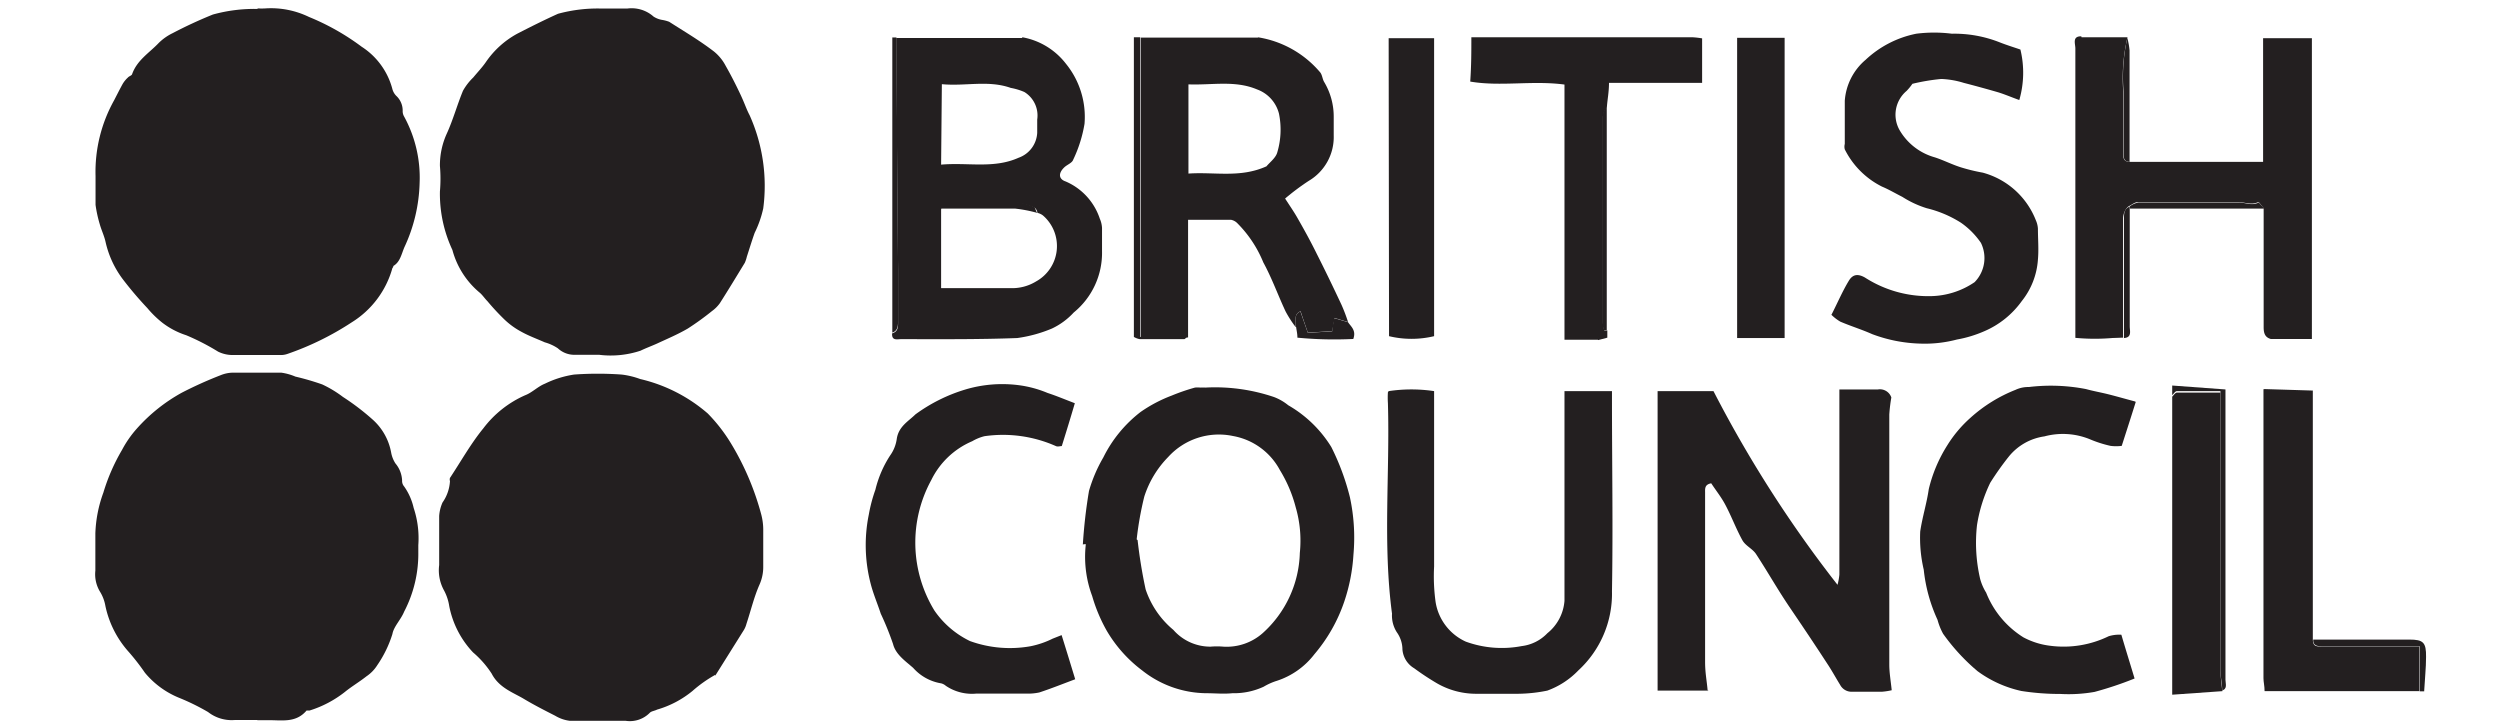 <svg id="Layer_1" data-name="Layer 1" xmlns="http://www.w3.org/2000/svg" viewBox="0 0 134.23 39.08"><defs><style>.cls-1{fill:#231f20;}</style></defs><path class="cls-1" d="M13.83,38.66c-.42,0-.83,0-1.24,0a2.06,2.06,0,0,1-1.42-.43,12,12,0,0,0-1.57-.77,4.67,4.67,0,0,1-1.82-1.34A12,12,0,0,0,6.91,35a5.34,5.34,0,0,1-1.25-2.46,2.16,2.16,0,0,0-.29-.77,1.8,1.8,0,0,1-.25-1.13c0-.66,0-1.31,0-2a7,7,0,0,1,.43-2.19,10.43,10.43,0,0,1,1-2.29,5.78,5.78,0,0,1,.79-1.14,9.12,9.12,0,0,1,2.43-1.94,21.58,21.58,0,0,1,2.09-.94,1.79,1.79,0,0,1,.6-.13c.88,0,1.77,0,2.65,0a3,3,0,0,1,.75.21,14,14,0,0,1,1.44.42,6.07,6.07,0,0,1,1.11.67A12.9,12.9,0,0,1,20,22.52,3.12,3.12,0,0,1,21,24.29a1.62,1.62,0,0,0,.23.59,1.53,1.53,0,0,1,.36.92.45.45,0,0,0,.11.32,3.22,3.22,0,0,1,.51,1.15,5.15,5.15,0,0,1,.25,2c0,.12,0,.24,0,.36a6.72,6.72,0,0,1-.76,3.21c-.18.44-.56.8-.63,1.2a6.16,6.16,0,0,1-.81,1.67,2,2,0,0,1-.58.6c-.38.3-.79.54-1.16.84a5.87,5.87,0,0,1-1.9,1c-.05,0-.13,0-.16,0-.59.7-1.38.5-2.11.52h-.56"/><path class="cls-1" d="M32.32.46c.56,0,1,0,1.35,0a1.77,1.77,0,0,1,1.42.43,1.21,1.21,0,0,0,.47.18,2,2,0,0,1,.37.1c.81.52,1.63,1,2.41,1.6a2.44,2.44,0,0,1,.62.76c.28.49.54,1,.79,1.53s.31.77.5,1.13a9.26,9.26,0,0,1,.73,5,5.69,5.69,0,0,1-.46,1.31c-.15.42-.28.85-.42,1.28a1.83,1.83,0,0,1-.11.33c-.44.72-.88,1.45-1.34,2.17a1.86,1.86,0,0,1-.42.42,14.78,14.78,0,0,1-1.3.94c-.53.31-1.1.55-1.66.81-.29.13-.59.24-.88.38a5.07,5.07,0,0,1-2.22.22c-.43,0-.86,0-1.3,0a1.3,1.3,0,0,1-.92-.35,2.47,2.47,0,0,0-.7-.32c-.43-.19-.87-.35-1.28-.58a4.1,4.1,0,0,1-.87-.63,12.64,12.64,0,0,1-.93-1c-.15-.15-.27-.34-.43-.47a4.49,4.49,0,0,1-1.45-2.28,7.12,7.12,0,0,1-.67-3.14,7.84,7.84,0,0,0,0-1.37A4.1,4.1,0,0,1,24,7.15c.33-.73.55-1.53.86-2.28a3.08,3.08,0,0,1,.55-.71c.23-.28.48-.54.68-.83A4.84,4.84,0,0,1,27.79,1.8c.72-.37,1.44-.73,2.17-1.06A8.06,8.06,0,0,1,32.32.46"/><path class="cls-1" d="M13.82.45a3.38,3.38,0,0,0,.45,0,4.67,4.67,0,0,1,2.32.46,12.78,12.78,0,0,1,2.83,1.6,3.87,3.87,0,0,1,1.65,2.28.82.82,0,0,0,.2.35,1.08,1.08,0,0,1,.35.84.57.57,0,0,0,.08.28,6.84,6.84,0,0,1,.83,3.57,8.65,8.65,0,0,1-.82,3.45c-.16.38-.23.79-.59,1,0,0,0,.07-.05.11a5,5,0,0,1-2.19,2.92A15.43,15.43,0,0,1,15.44,19a1.07,1.07,0,0,1-.44.06c-.86,0-1.73,0-2.59,0a1.77,1.77,0,0,1-.7-.18A12.37,12.37,0,0,0,10,18a4.23,4.23,0,0,1-1.28-.67,5.5,5.5,0,0,1-.81-.79A19.3,19.3,0,0,1,6.6,15a5.23,5.23,0,0,1-.93-2c-.07-.33-.22-.63-.31-.95A6.94,6.94,0,0,1,5.13,11c0-.52,0-1,0-1.55a7.88,7.88,0,0,1,1-4.07c.15-.29.3-.59.46-.88a1.54,1.54,0,0,1,.28-.34c.06-.07.19-.1.22-.17.26-.75.91-1.14,1.41-1.66a2.78,2.78,0,0,1,.77-.55,23.76,23.76,0,0,1,2.16-1,8.38,8.38,0,0,1,2.41-.3"/><path class="cls-1" d="M38.41,36.23a7,7,0,0,0-1.23.87,5.33,5.33,0,0,1-1.9,1c-.13.07-.31.08-.4.18a1.5,1.5,0,0,1-1.3.42c-1,0-2,0-3,0a2,2,0,0,1-.77-.27c-.57-.29-1.14-.58-1.69-.91s-1.33-.59-1.72-1.35a5.24,5.24,0,0,0-1-1.14,5,5,0,0,1-1.28-2.49,2.6,2.6,0,0,0-.28-.84,2.23,2.23,0,0,1-.26-1.36c0-.88,0-1.75,0-2.63a2.12,2.12,0,0,1,.18-.73,2.21,2.21,0,0,0,.4-1.15.27.27,0,0,1,0-.17c.59-.89,1.12-1.84,1.79-2.66a5.69,5.69,0,0,1,2.25-1.78c.37-.14.68-.47,1.06-.62a5.39,5.39,0,0,1,1.57-.49,17.94,17.94,0,0,1,2.54,0,4.3,4.3,0,0,1,1,.24A8.48,8.48,0,0,1,38,22.2a8.8,8.8,0,0,1,1.25,1.61,14.61,14.61,0,0,1,1.63,3.84,3.23,3.23,0,0,1,.1.76c0,.66,0,1.31,0,2a2.34,2.34,0,0,1-.21,1c-.29.66-.46,1.39-.69,2.08a1.27,1.27,0,0,1-.13.32l-1.56,2.49"/><path class="cls-1" d="M91.73,37.08H89V21H92A65.55,65.55,0,0,0,98.66,31.4a3.23,3.23,0,0,0,.1-.55q0-4.56,0-9.13v-.81c.73,0,1.4,0,2.07,0a.65.65,0,0,1,.72.43,8.46,8.46,0,0,0-.11.92q0,6.7,0,13.42c0,.44.08.89.13,1.38a3.47,3.47,0,0,1-.52.08H99.46a.69.69,0,0,1-.66-.37c-.23-.37-.44-.76-.68-1.12-.65-1-1.32-2-2-3s-1.21-1.95-1.84-2.91c-.19-.28-.55-.43-.72-.72-.34-.61-.59-1.29-.92-1.91-.22-.42-.52-.79-.76-1.16-.4.07-.32.35-.33.57,0,2.41,0,4.82,0,7.22,0,.6,0,1.19,0,1.79s.09,1,.14,1.58"/><path class="cls-1" d="M61.08,29a26.45,26.45,0,0,0,.43,2.64A4.8,4.8,0,0,0,63,33.82a2.64,2.64,0,0,0,2,.9,3.86,3.86,0,0,1,.68,0A2.92,2.92,0,0,0,67.79,34a6,6,0,0,0,2-4.31,6.42,6.42,0,0,0-.22-2.45,7.3,7.3,0,0,0-.85-2,3.56,3.56,0,0,0-2.52-1.83,3.67,3.67,0,0,0-3.48,1.13,5.35,5.35,0,0,0-1.28,2.12,17.56,17.56,0,0,0-.41,2.3m-2.89.28a27.58,27.58,0,0,1,.33-2.88,7.88,7.88,0,0,1,.77-1.8,7,7,0,0,1,2-2.44,7.6,7.6,0,0,1,1.67-.88,10.84,10.84,0,0,1,1.25-.43,1.26,1.26,0,0,1,.28,0,2.61,2.61,0,0,1,.28,0,9.85,9.85,0,0,1,3.69.51,2.78,2.78,0,0,1,.76.44A6.55,6.55,0,0,1,71.48,24a12.93,12.93,0,0,1,1,2.7,10.27,10.27,0,0,1,.19,3.07,9.69,9.69,0,0,1-.49,2.52,8.63,8.63,0,0,1-1.61,2.84,4.16,4.16,0,0,1-2,1.42,3.3,3.3,0,0,0-.72.32,3.79,3.79,0,0,1-1.68.35c-.47.05-.94,0-1.41,0A5.61,5.61,0,0,1,61.33,36a7.24,7.24,0,0,1-1.91-2.14A8.63,8.63,0,0,1,58.64,32a6,6,0,0,1-.34-2.78h-.11"/><path class="cls-1" d="M50.53,8.84c1.43-.13,2.82.23,4.16-.37a1.5,1.5,0,0,0,1-1.34c0-.24,0-.48,0-.71A1.48,1.48,0,0,0,55,4.94a3.27,3.27,0,0,0-.73-.22c-1.21-.43-2.44-.08-3.7-.2Zm0,2.38v4.25l.61,0c1,0,2.07,0,3.1,0a2.46,2.46,0,0,0,1.39-.36A2.17,2.17,0,0,0,56,11.57a.76.76,0,0,0-.3-.14c0-.1-.09-.26-.16-.28a3.49,3.49,0,0,0-1-.27c-1.2,0-2.4,0-3.6,0-.24,0-.4.07-.4.36M54.89,2a3.8,3.8,0,0,1,2.34,1.42,4.52,4.52,0,0,1,1,3.23,7.21,7.21,0,0,1-.61,1.93c-.06.17-.32.26-.47.4-.33.31-.32.63.06.76a3.3,3.3,0,0,1,1.84,2,1.41,1.41,0,0,1,.12.5c0,.42,0,.84,0,1.25a4.13,4.13,0,0,1-1.52,3.29,3.77,3.77,0,0,1-1.17.86,7.36,7.36,0,0,1-1.86.51c-2.08.08-4.17.06-6.25.06-.19,0-.5.1-.47-.31.35-.1.32-.4.32-.68V14.44q-.06-6.21-.1-12.4l.67,0,6.09,0"/><path class="cls-1" d="M68,8.93c.17-.21.5-.45.58-.75a4.29,4.29,0,0,0,.09-2.08,1.87,1.87,0,0,0-1.18-1.3c-1.18-.5-2.43-.22-3.68-.27V9.32c1.4-.1,2.77.25,4.19-.39M67.53,2a5.5,5.5,0,0,1,3.34,1.87c.12.13.13.36.22.52a3.62,3.62,0,0,1,.52,1.88c0,.33,0,.67,0,1a2.73,2.73,0,0,1-1.34,2.44,12.71,12.71,0,0,0-1.27.95c.25.39.49.73.69,1.09.35.61.69,1.23,1,1.86.46.91.91,1.84,1.34,2.76a9.19,9.19,0,0,1,.35.92l-.74-.22c0,.24-.08.49-.11.71l-1.31.08c-.15-.44-.27-.78-.39-1.15-.42.19-.2.57-.28.83a6.2,6.2,0,0,1-.52-.81c-.41-.87-.74-1.8-1.2-2.64A6.4,6.4,0,0,0,66.45,12a.65.65,0,0,0-.36-.2c-.73,0-1.46,0-2.3,0v6.32H61.25c0-.34,0-.59,0-.85,0-3.33,0-6.67,0-10,0-1.75,0-3.5,0-5.25h6.31"/><path class="cls-1" d="M111.76,2l2.47,0A9.5,9.5,0,0,0,114,4.9C114,6,114,7,114,8.11c0,.27-.05.59.37.58h7.14V2.05h2.62V18.2l-2.21,0c-.31-.09-.38-.31-.38-.63,0-2.13,0-4.26,0-6.39-.1-.11-.25-.35-.29-.33-.37.18-.73,0-1.08,0-1.8,0-3.59,0-5.38,0-.16,0-.31.13-.47.21s-.33.38-.33.69q0,3.18,0,6.38h0l-2.21,0a5,5,0,0,1-.06-.58V2"/><path class="cls-1" d="M74.56,21A8.23,8.23,0,0,1,77,21c0,.3,0,.53,0,.77,0,2.88,0,5.76,0,8.65a10,10,0,0,0,.08,1.9,2.82,2.82,0,0,0,1.62,2.13,5.66,5.66,0,0,0,3,.24A2.28,2.28,0,0,0,83.08,34,2.47,2.47,0,0,0,84,32.26c0-3.38,0-6.76,0-10.14V21h2.55c0,.13,0,.28,0,.44,0,3.43.06,6.88,0,10.31A5.59,5.59,0,0,1,84.74,36a4.38,4.38,0,0,1-1.66,1.08,8.19,8.19,0,0,1-1.56.17c-.77,0-1.54,0-2.31,0a4.21,4.21,0,0,1-2.07-.57,14.06,14.06,0,0,1-1.21-.8,1.29,1.29,0,0,1-.63-1,1.61,1.61,0,0,0-.3-.93,1.66,1.66,0,0,1-.26-1c-.5-3.76-.11-7.54-.22-11.3a4.48,4.48,0,0,1,0-.59"/><path class="cls-1" d="M98.34,16.89c.33-.65.59-1.26.93-1.82.22-.36.5-.37.86-.17a6.29,6.29,0,0,0,3.55,1,4.3,4.3,0,0,0,2.34-.75,1.85,1.85,0,0,0,.34-2.11,4.23,4.23,0,0,0-1.07-1.08,6.11,6.11,0,0,0-1.84-.78,5.36,5.36,0,0,1-1.31-.61c-.36-.18-.71-.39-1.09-.55a4.46,4.46,0,0,1-2-2,.56.56,0,0,1,0-.29c0-.77,0-1.55,0-2.32a3.17,3.17,0,0,1,1.12-2.2,5.56,5.56,0,0,1,2.72-1.4,7.59,7.59,0,0,1,1.91,0,6.63,6.63,0,0,1,2.56.46c.38.15.77.27,1.12.39a5.28,5.28,0,0,1-.06,2.71c-.37-.13-.74-.29-1.12-.41q-.93-.27-1.86-.51a4.66,4.66,0,0,0-1.21-.21,10.9,10.9,0,0,0-1.55.26,2.85,2.85,0,0,1-.31.38A1.67,1.67,0,0,0,102,7a3.18,3.18,0,0,0,1.89,1.45c.46.15.91.38,1.38.53a9.83,9.83,0,0,0,1.19.29,4.25,4.25,0,0,1,2.85,2.56,1.29,1.29,0,0,1,.11.45c0,.55.05,1.11,0,1.66a4,4,0,0,1-.87,2.23,4.8,4.8,0,0,1-2,1.61,6.48,6.48,0,0,1-1.48.45,6.74,6.74,0,0,1-1.93.22,7.92,7.92,0,0,1-2.62-.51c-.56-.25-1.15-.43-1.71-.67a2.42,2.42,0,0,1-.49-.38"/><path class="cls-1" d="M114.67,21.59c-.26.83-.49,1.54-.75,2.35a2.38,2.38,0,0,1-.6,0,6.35,6.35,0,0,1-1.12-.36,3.83,3.83,0,0,0-2.43-.15,3,3,0,0,0-1.91,1.08,15.61,15.61,0,0,0-1,1.41,8.11,8.11,0,0,0-.71,2.27,8.54,8.54,0,0,0,.17,2.9,2.75,2.75,0,0,0,.32.73,5,5,0,0,0,2,2.4,4.07,4.07,0,0,0,1.42.45,5.53,5.53,0,0,0,3.16-.51,1.93,1.93,0,0,1,.68-.08c.24.82.47,1.55.71,2.35a18.71,18.71,0,0,1-2.15.72,8,8,0,0,1-1.83.11,13.41,13.41,0,0,1-2.1-.16,6.21,6.21,0,0,1-2.36-1.07,10.82,10.82,0,0,1-1.84-2,3.36,3.36,0,0,1-.3-.75,8.53,8.53,0,0,1-.74-2.69,7.47,7.47,0,0,1-.19-2.05c.11-.76.35-1.51.46-2.28a7.78,7.78,0,0,1,1-2.36,6.68,6.68,0,0,1,1.24-1.47,8,8,0,0,1,2.42-1.5,1.59,1.59,0,0,1,.71-.15,9.89,9.89,0,0,1,3.07.11c.4.11.8.18,1.2.28s.89.24,1.45.39"/><path class="cls-1" d="M57,34.1c.26.83.48,1.55.73,2.37-.67.25-1.29.5-1.93.71a2.88,2.88,0,0,1-.72.06c-.88,0-1.77,0-2.65,0a2.5,2.5,0,0,1-1.65-.42.6.6,0,0,0-.25-.13,2.56,2.56,0,0,1-1.5-.83c-.42-.37-.94-.72-1.08-1.28a15.84,15.84,0,0,0-.66-1.63c-.18-.55-.41-1.08-.55-1.64a8.21,8.21,0,0,1-.09-3.69A8.06,8.06,0,0,1,47,26.3a5.89,5.89,0,0,1,.79-1.84,2,2,0,0,0,.36-.9c.1-.67.64-.95,1-1.31a8.85,8.85,0,0,1,2.66-1.33,6.9,6.9,0,0,1,2.88-.24,6,6,0,0,1,1.56.42c.46.15.91.34,1.46.55-.22.75-.45,1.5-.7,2.3-.08,0-.22.05-.32,0a7,7,0,0,0-3.83-.53,2.48,2.48,0,0,0-.66.27A4.33,4.33,0,0,0,50,25.78a7,7,0,0,0,.17,7,4.91,4.91,0,0,0,1.91,1.64,6.3,6.3,0,0,0,3.24.28,4.74,4.74,0,0,0,1.2-.41L57,34.1"/><path class="cls-1" d="M85.79,18.24H84V4.54c-1.73-.23-3.43.12-5.06-.16C79,3.51,79,2.77,79,2H90.86a4.52,4.52,0,0,1,.53.06V4.45h-5c0,.48-.08.87-.11,1.26a1.67,1.67,0,0,0-.22.55c0,3.69,0,7.38,0,11.06a2.07,2.07,0,0,0,.08.42l.16,0v.39l-.49.13"/><path class="cls-1" d="M121.6,20.89l2.58.08v12.9c0,.16,0,.32,0,.48,0,.41.28.36.5.36h5.22v2.4h-8.31c0-.28-.06-.49-.06-.7q0-7.17,0-14.32c0-.4,0-.8,0-1.19"/><path class="cls-1" d="M119.32,37.11l-2.69.19v-16c.08-.08.16-.22.25-.22.76,0,1.52,0,2.34,0V36c0,.37.07.75.1,1.12"/><rect class="cls-1" x="93.27" y="2.03" width="2.55" height="16.12"/><path class="cls-1" d="M74.56,2.05H77v16a5.19,5.19,0,0,1-2.42,0Z"/><path class="cls-1" d="M119.32,37.11c0-.37-.1-.75-.1-1.12V21c-.82,0-1.58,0-2.34,0-.09,0-.17.14-.25.22l0-.52,2.86.21c0,.26,0,.47,0,.68q0,7.45,0,14.91c0,.21.13.51-.22.58"/><path class="cls-1" d="M61.22,2c0,1.75,0,3.5,0,5.24,0,3.34,0,6.68,0,10,0,.26,0,.51,0,.85h2.54c-.06,0-.12.12-.18.12H61.19a1,1,0,0,1-.31-.12V2h.34"/><path class="cls-1" d="M111.76,2v15.5a5,5,0,0,0,.06.58l2.21,0a11.25,11.25,0,0,1-2.6.06v-.75q0-7.4,0-14.79c0-.25-.18-.66.32-.65"/><path class="cls-1" d="M48.13,2l.09,12.4c0,.93,0,1.85,0,2.78,0,.28,0,.58-.31.68,0-.62,0-1.23,0-1.85q0-7,0-14h.23"/><path class="cls-1" d="M130.16,37.12l-.24,0V34.7h-5.21c-.24,0-.53,0-.51-.36l5.16,0c.75,0,.91.15.9.93,0,.61-.07,1.22-.1,1.82"/><path class="cls-1" d="M114.35,11.08a1.16,1.16,0,0,1,.47-.21c1.79,0,3.58,0,5.38,0,.35,0,.71.2,1.08,0,0,0,.19.22.29.33h-7.21a.57.57,0,0,1,0-.13"/><path class="cls-1" d="M69.55,17.55c.08-.26-.14-.64.27-.83l.4,1.15,1.31-.08c0-.22.07-.47.11-.71l.74.22c.16.24.45.44.28.9a20.74,20.74,0,0,1-3-.07c0-.23-.05-.41-.07-.58"/><path class="cls-1" d="M114.35,11.08a.57.57,0,0,0,0,.13c0,2.1,0,4.21,0,6.31,0,.25.13.6-.31.63q0-3.19,0-6.38c0-.31,0-.56.33-.69"/><path class="cls-1" d="M114.37,8.69c-.4,0-.35-.31-.35-.58,0-1.07,0-2.14,0-3.2a9.52,9.52,0,0,1,.2-2.87,3.76,3.76,0,0,1,.12.67c0,2,0,4,0,6"/><path class="cls-1" d="M55.69,11.43a7.34,7.34,0,0,0-1.19-.23c-1.34,0-2.67,0-4,0,0-.29.16-.37.4-.37,1.2,0,2.4,0,3.6,0a3.49,3.49,0,0,1,1,.27c.07,0,.1.18.16.28"/><path class="cls-1" d="M86.27,5.71c0,2.84,0,5.68,0,8.52,0,.26,0,.51,0,.77v2.72l-.16,0a2.12,2.12,0,0,1-.08-.41c0-3.69,0-7.38,0-11.07a1.67,1.67,0,0,1,.22-.55"/></svg>